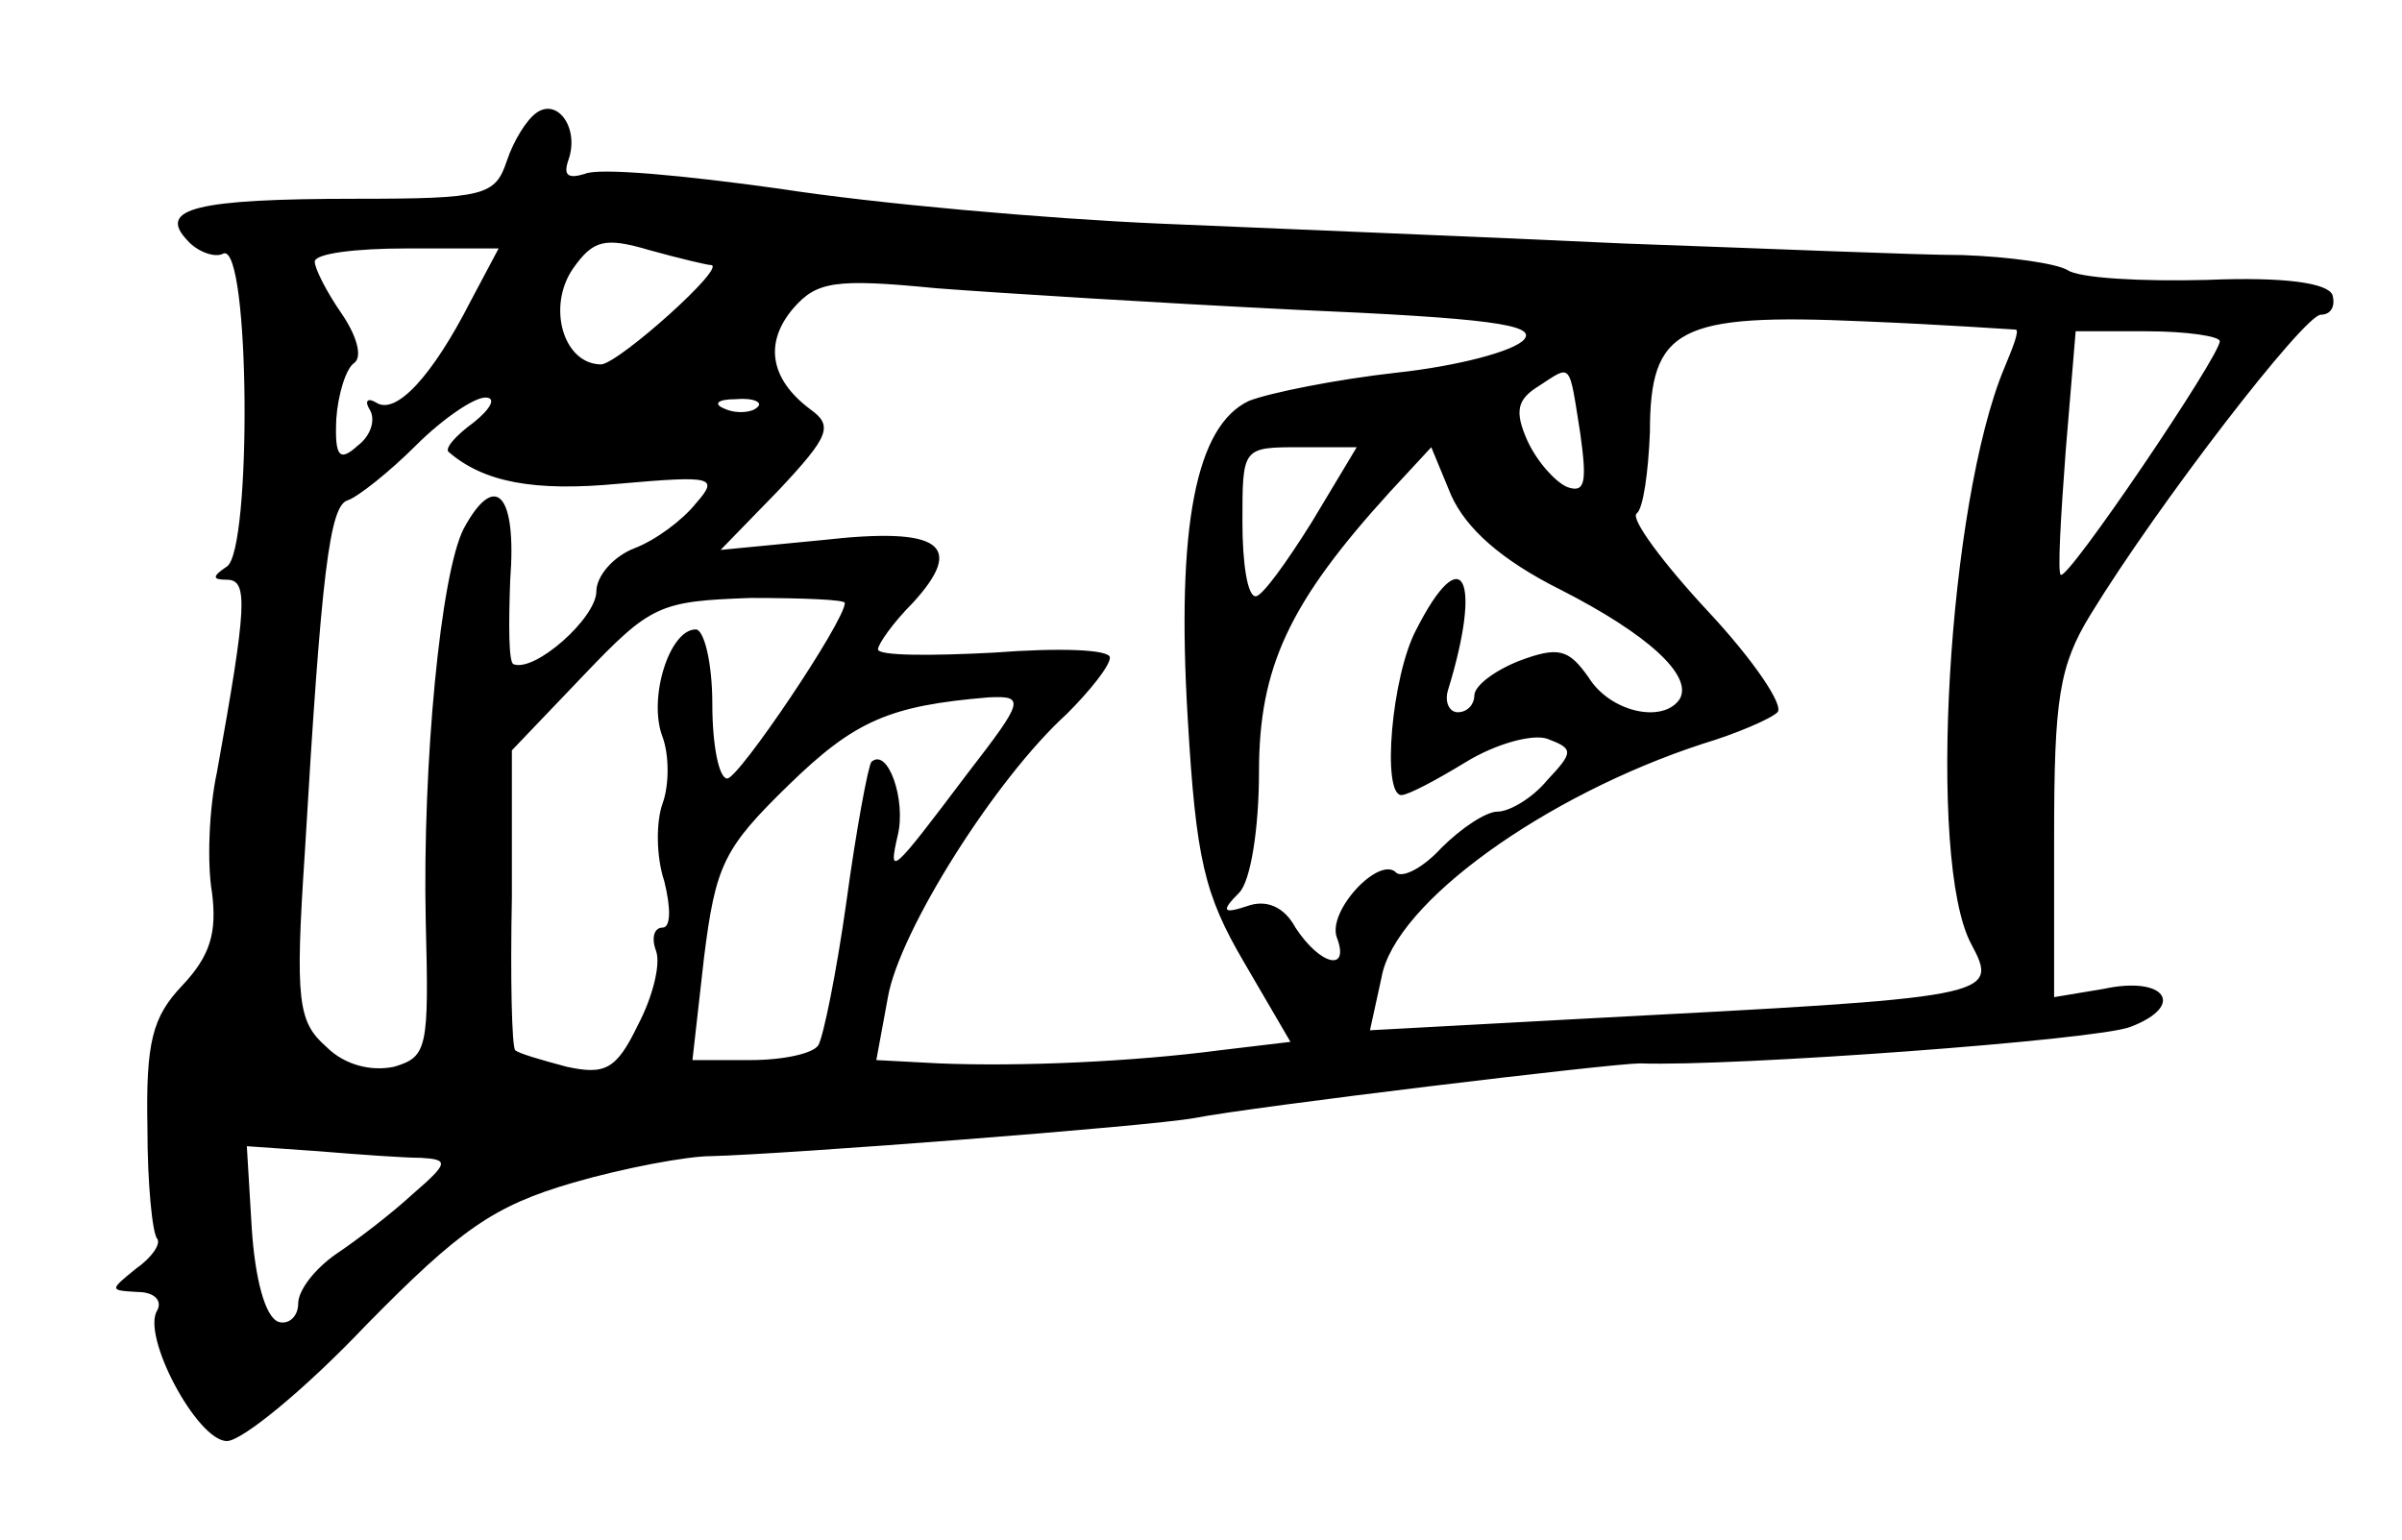 <?xml version="1.0" standalone="no"?>
<!DOCTYPE svg PUBLIC "-//W3C//DTD SVG 20010904//EN"
 "http://www.w3.org/TR/2001/REC-SVG-20010904/DTD/svg10.dtd">
<svg version="1.0" xmlns="http://www.w3.org/2000/svg"
 width="145pt" height="93pt" viewBox="0 0 145 93"
 preserveAspectRatio="xMidYMid meet">
<g transform="translate(0,93) scale(0.1,-0.1)"
fill="#000000" stroke="none">
<path d="M324 862 c-6 -4 -14 -17 -18 -29 -7 -21 -13 -23 -91 -23 -97 0 -120
-6 -102 -25 6 -7 17 -11 22 -8 16 5 17 -179 2 -189 -9 -6 -9 -8 0 -8 13 0 12
-16 -6 -116 -5 -23 -6 -56 -3 -73 3 -24 -1 -38 -18 -56 -18 -19 -22 -34 -21
-86 0 -34 3 -64 6 -67 2 -3 -3 -11 -13 -18 -16 -13 -16 -13 1 -14 10 0 15 -5
12 -11 -10 -15 24 -79 42 -79 9 0 47 31 84 70 57 58 77 72 125 86 31 9 69 16
83 16 43 1 265 18 292 23 36 7 252 33 269 33 56 -2 275 14 296 22 34 13 21 31
-16 23 l-30 -5 0 97 c0 83 3 103 22 134 41 67 129 181 139 181 6 0 9 5 7 12
-3 7 -28 11 -76 9 -39 -1 -77 1 -84 6 -7 4 -35 8 -63 9 -27 0 -120 4 -205 7
-85 4 -211 9 -280 12 -69 3 -171 12 -229 21 -57 8 -110 13 -118 9 -10 -3 -13
-1 -10 8 7 19 -6 38 -19 29z m105 -92 c11 0 -55 -59 -66 -60 -23 0 -33 35 -17
58 12 17 19 19 46 11 18 -5 35 -9 37 -9z m-145 -22 c-23 -45 -45 -69 -57 -61
-5 3 -7 1 -4 -4 4 -6 1 -16 -7 -22 -11 -10 -14 -7 -13 16 1 15 6 31 11 34 5 4
1 17 -8 30 -9 13 -16 27 -16 31 0 5 25 8 55 8 l56 0 -17 -32z m498 -5 c116 -5
146 -9 138 -18 -6 -7 -40 -16 -77 -20 -36 -4 -76 -12 -89 -17 -32 -15 -44 -75
-37 -192 5 -85 10 -106 34 -147 l28 -48 -42 -5 c-53 -7 -121 -10 -170 -8 l-38
2 7 38 c7 40 65 132 108 171 14 14 26 29 26 34 0 5 -31 6 -70 3 -38 -2 -70 -2
-70 2 0 3 9 16 21 28 32 35 17 46 -54 38 l-62 -6 35 36 c31 33 33 39 19 49
-24 18 -28 40 -10 61 14 16 25 18 86 12 39 -3 136 -9 217 -13z m435 -12 c2 -1
-2 -11 -7 -23 -34 -81 -47 -298 -20 -348 17 -32 14 -32 -234 -45 l-129 -7 7
32 c8 45 99 110 194 141 20 6 41 15 45 19 4 4 -14 31 -42 61 -27 29 -47 56
-43 59 4 3 7 25 8 49 0 63 17 72 129 67 49 -2 91 -5 92 -5z m123 -7 c0 -9 -92
-145 -96 -141 -2 1 0 35 3 75 l6 72 43 0 c24 0 44 -3 44 -6z m-386 -56 c4 -29
3 -36 -8 -32 -7 3 -18 15 -24 28 -8 18 -6 25 7 33 20 13 18 15 25 -29z m-668
7 c-11 -8 -18 -16 -15 -18 21 -18 51 -24 103 -19 57 5 60 4 46 -12 -8 -10 -24
-22 -37 -27 -13 -5 -23 -17 -23 -26 0 -16 -37 -49 -50 -44 -3 1 -3 24 -2 51 4
52 -9 66 -28 31 -14 -27 -25 -142 -23 -237 2 -77 1 -82 -19 -88 -14 -3 -30 1
-41 12 -17 15 -19 27 -13 117 10 170 15 210 26 213 6 2 25 17 41 33 16 16 35
29 42 29 7 0 3 -7 -7 -15z m171 9 c-3 -3 -12 -4 -19 -1 -8 3 -5 6 6 6 11 1 17
-2 13 -5z m335 -69 c-15 -24 -30 -45 -34 -45 -5 0 -8 20 -8 45 0 45 0 45 35
45 l34 0 -27 -45z m150 -41 c53 -27 80 -52 72 -66 -10 -15 -42 -8 -55 13 -12
17 -18 19 -42 10 -15 -6 -27 -15 -27 -21 0 -5 -4 -10 -10 -10 -5 0 -8 6 -6 13
21 68 9 92 -19 37 -15 -28 -21 -100 -9 -100 4 0 21 9 39 20 18 11 40 17 49 14
16 -6 16 -8 0 -25 -9 -11 -23 -19 -30 -19 -7 0 -22 -10 -34 -22 -11 -12 -23
-18 -27 -15 -10 11 -42 -23 -36 -39 8 -21 -10 -17 -25 6 -7 13 -18 17 -29 13
-15 -5 -16 -3 -5 8 7 7 12 39 12 73 0 63 18 102 79 169 l25 27 12 -29 c9 -20
30 -39 66 -57z m-432 -8 c0 -11 -64 -106 -71 -106 -5 0 -9 20 -9 45 0 25 -5
45 -10 45 -16 0 -29 -42 -20 -65 4 -11 4 -29 0 -40 -4 -11 -4 -32 1 -47 4 -16
4 -28 -1 -28 -5 0 -7 -6 -4 -14 3 -8 -2 -28 -11 -45 -13 -27 -20 -30 -43 -25
-15 4 -29 8 -31 10 -2 2 -3 43 -2 92 l0 89 43 45 c41 43 46 45 101 47 31 0 57
-1 57 -3z m74 -103 c-46 -61 -48 -63 -42 -37 5 21 -6 53 -16 44 -2 -3 -9 -40
-15 -84 -6 -43 -14 -82 -17 -87 -3 -5 -21 -9 -41 -9 l-35 0 7 62 c7 56 12 66
51 104 40 39 61 48 121 53 22 1 21 -2 -13 -46z m-330 -232 c17 -1 17 -3 -5
-22 -13 -12 -34 -28 -46 -36 -13 -9 -23 -22 -23 -30 0 -8 -6 -13 -12 -11 -8 3
-14 26 -16 56 l-3 50 43 -3 c24 -2 52 -4 62 -4z"/>
</g>
</svg>
